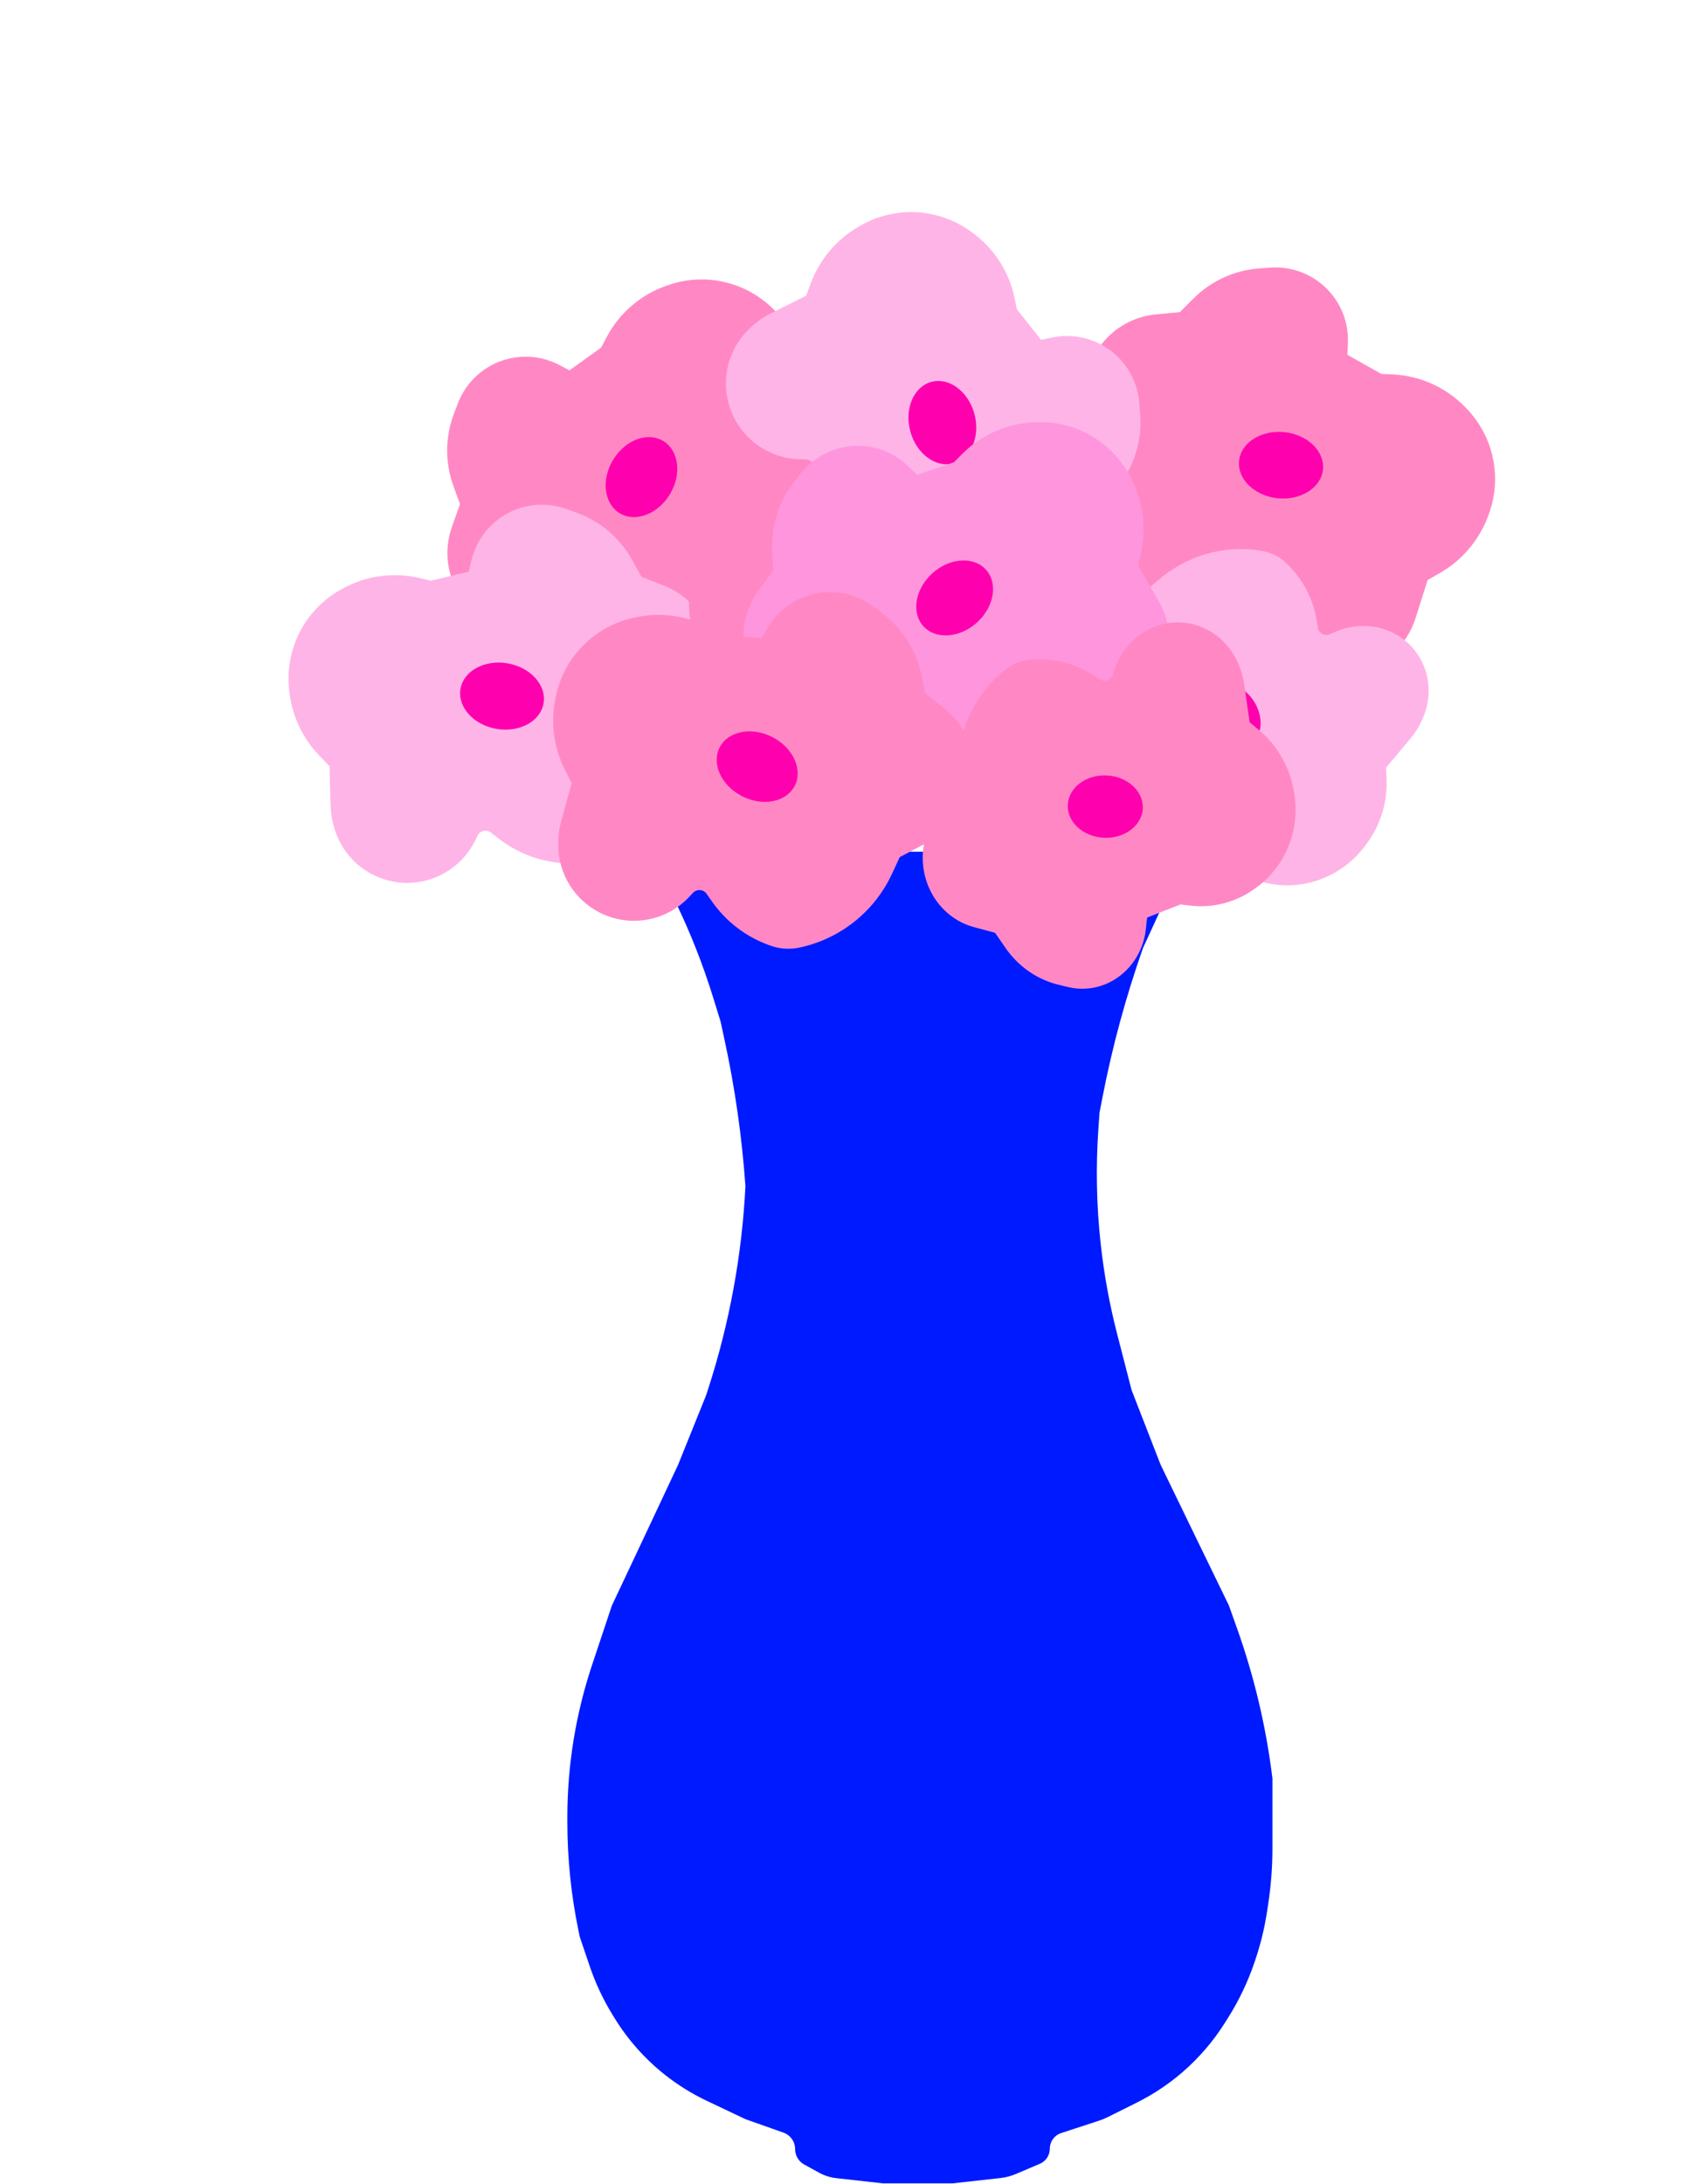 <svg width="200" height="259" viewBox="0 0 200 259" fill="none" xmlns="http://www.w3.org/2000/svg">
<path fill-rule="evenodd" clip-rule="evenodd" d="M85.435 74.695C84.796 75.566 83.912 76.228 82.897 76.597C79.614 77.792 76.014 77.785 72.735 76.576C71.695 76.192 70.7 75.693 69.772 75.087L67.688 73.727L63.382 74.032C62.238 74.113 61.088 73.972 59.997 73.616L59.743 73.533C57.302 72.738 55.364 70.864 54.486 68.452C53.822 66.629 53.814 64.632 54.464 62.804L55.535 59.788L54.641 57.332C53.705 54.758 53.727 51.934 54.705 49.375L55.169 48.161C55.794 46.525 56.959 45.151 58.472 44.267C60.763 42.928 63.582 42.865 65.931 44.099L67.626 44.99L72.012 41.845L72.758 40.426C74.128 37.819 76.421 35.816 79.189 34.809L79.42 34.725C81.797 33.859 84.397 33.829 86.794 34.638C88.504 35.216 90.048 36.2 91.293 37.506L91.452 37.673C93.364 39.679 94.528 42.28 94.749 45.042L94.906 47.007L98.676 50.472C99.263 51.012 99.771 51.632 100.186 52.313L100.32 52.534C101.885 55.106 101.889 58.335 100.331 60.911C98.476 63.976 94.825 65.453 91.361 64.54L90.724 64.371C89.522 64.055 88.332 64.922 88.268 66.164L88.209 67.28C88.076 69.836 87.197 72.298 85.681 74.36L85.435 74.695Z" fill="#FF88C4"/>
<path d="M94.906 47.007L94.171 50.916C93.86 52.57 93.248 54.154 92.365 55.587V55.587C91.055 57.713 89.191 59.443 86.974 60.59L84.592 61.822M94.906 47.007L94.749 45.042M94.906 47.007L98.676 50.472M84.592 61.822L82.975 61.956C79.428 62.251 75.883 61.368 72.887 59.446V59.446M84.592 61.822L80.615 65.482M72.887 59.446L71.667 58.192C70.471 56.963 70.097 55.143 70.7 53.538V53.538C71.321 51.884 72.879 50.753 74.644 50.686L74.854 50.678C76.633 50.61 78.253 51.698 78.862 53.371V53.371C79.032 53.84 79.116 54.336 79.108 54.834L79.05 58.751M72.887 59.446L79.05 58.751M79.05 58.751L81.66 56.446C83.018 55.247 84.01 53.691 84.523 51.954L84.829 50.918C85.215 49.614 85.172 48.22 84.707 46.942V46.942C84.161 45.444 83.073 44.205 81.657 43.472L80.261 42.749C78.515 41.844 76.548 41.454 74.59 41.623L72.012 41.845M72.012 41.845L67.626 44.99M72.012 41.845L72.758 40.426M67.626 44.99L65.444 46.941C63.132 49.009 61.888 52.018 62.067 55.115V55.115C62.207 57.544 63.213 59.843 64.902 61.595L66.548 63.301M67.626 44.99L65.931 44.099M66.548 63.301V63.301C69.475 65.498 73.145 66.461 76.773 65.986L80.615 65.482M66.548 63.301V63.301C62.901 64.629 58.813 63.569 56.271 60.636L55.535 59.788M80.615 65.482L74.542 69.462L67.688 73.727M55.535 59.788L54.464 62.804M55.535 59.788L54.641 57.332M67.688 73.727L69.772 75.087M67.688 73.727L63.382 74.032M82.897 76.597V76.597C83.912 76.228 84.796 75.566 85.435 74.695L85.681 74.36M82.897 76.597C79.614 77.792 76.014 77.785 72.735 76.576M82.897 76.597V76.597C79.614 77.792 76.014 77.785 72.735 76.576V76.576M72.735 76.576C71.695 76.192 70.7 75.693 69.772 75.087M72.735 76.576V76.576C71.695 76.192 70.7 75.693 69.772 75.087V75.087M63.382 74.032C62.238 74.113 61.088 73.972 59.997 73.616M63.382 74.032V74.032C62.238 74.113 61.088 73.972 59.997 73.616V73.616M59.997 73.616L59.743 73.533M59.743 73.533C57.302 72.738 55.364 70.864 54.486 68.452M59.743 73.533V73.533C57.302 72.738 55.364 70.864 54.486 68.452V68.452M54.486 68.452C53.822 66.629 53.814 64.632 54.464 62.804M54.486 68.452V68.452C53.822 66.629 53.814 64.632 54.464 62.804V62.804M54.641 57.332C53.705 54.758 53.727 51.934 54.705 49.375M54.641 57.332V57.332C53.705 54.758 53.727 51.934 54.705 49.375V49.375M54.705 49.375L55.169 48.161M55.169 48.161C55.794 46.525 56.959 45.151 58.472 44.267M55.169 48.161V48.161C55.794 46.525 56.959 45.151 58.472 44.267V44.267M58.472 44.267C60.763 42.928 63.582 42.865 65.931 44.099M58.472 44.267V44.267C60.763 42.928 63.582 42.865 65.931 44.099V44.099M72.758 40.426C74.128 37.819 76.421 35.816 79.189 34.809M72.758 40.426V40.426C74.128 37.819 76.421 35.816 79.189 34.809V34.809M79.189 34.809L79.42 34.725M79.42 34.725C81.797 33.859 84.397 33.829 86.794 34.638M79.42 34.725V34.725C81.797 33.859 84.397 33.829 86.794 34.638V34.638M86.794 34.638C88.504 35.216 90.048 36.2 91.293 37.506M86.794 34.638V34.638C88.504 35.216 90.048 36.2 91.293 37.506V37.506M91.293 37.506L91.452 37.673M91.452 37.673C93.364 39.679 94.528 42.28 94.749 45.042M91.452 37.673V37.673C93.364 39.679 94.528 42.28 94.749 45.042V45.042M98.676 50.472C99.263 51.012 99.771 51.632 100.186 52.313M98.676 50.472V50.472C99.263 51.012 99.771 51.632 100.186 52.313V52.313M100.186 52.313L100.32 52.534M100.32 52.534C101.885 55.106 101.889 58.335 100.331 60.911M100.32 52.534V52.534C101.885 55.106 101.889 58.335 100.331 60.911V60.911M100.331 60.911C98.476 63.976 94.825 65.453 91.361 64.54M100.331 60.911V60.911C98.476 63.976 94.825 65.453 91.361 64.54V64.54M91.361 64.54L90.724 64.371M90.724 64.371C89.522 64.055 88.332 64.922 88.268 66.164M90.724 64.371V64.371C89.522 64.055 88.332 64.922 88.268 66.164V66.164M88.268 66.164L88.209 67.28M88.209 67.28C88.076 69.836 87.197 72.298 85.681 74.36M88.209 67.28V67.28C88.076 69.836 87.197 72.298 85.681 74.36V74.36" stroke="#FF88C4" stroke-width="1.819" stroke-linecap="round"/>
<ellipse cx="76.094" cy="56.588" rx="5.001" ry="3.94" transform="rotate(-59 76.094 56.588)" fill="#FF00AE"/>
<path fill-rule="evenodd" clip-rule="evenodd" d="M67.095 101.492C68.172 101.581 69.25 101.348 70.195 100.824C73.251 99.131 75.608 96.409 76.846 93.142C77.24 92.104 77.515 91.026 77.666 89.927L78.007 87.462L81.062 84.413C81.874 83.603 82.522 82.643 82.969 81.586L83.074 81.34C84.075 78.976 83.932 76.284 82.688 74.039C81.748 72.342 80.245 71.026 78.439 70.316L75.46 69.147L74.193 66.861C72.865 64.465 70.719 62.629 68.147 61.688L66.926 61.242C65.281 60.641 63.479 60.619 61.82 61.18C59.306 62.031 57.409 64.117 56.8 66.699L56.36 68.563L51.109 69.81L49.549 69.442C46.682 68.766 43.666 69.182 41.09 70.61L40.875 70.729C38.663 71.956 36.934 73.898 35.972 76.238C35.286 77.907 35.016 79.718 35.185 81.515L35.206 81.745C35.466 84.503 36.666 87.088 38.605 89.067L39.984 90.475L40.127 95.593C40.149 96.39 40.283 97.181 40.526 97.941L40.604 98.187C41.519 101.055 43.953 103.177 46.919 103.69C50.449 104.302 53.96 102.515 55.543 99.302L55.834 98.71C56.383 97.596 57.819 97.267 58.798 98.033L59.679 98.721C61.695 100.297 64.129 101.249 66.681 101.458L67.095 101.492Z" fill="#FFB4E7"/>
<path d="M39.984 90.475L43.417 92.485C44.87 93.335 46.467 93.912 48.128 94.186V94.186C50.591 94.593 53.119 94.321 55.44 93.399L57.932 92.41M39.984 90.475L38.605 89.067M39.984 90.475L40.127 95.593M57.932 92.41L59.095 91.278C61.644 88.794 63.304 85.54 63.818 82.017V82.017M57.932 92.41L63.304 91.81M63.818 82.017L63.672 80.274C63.53 78.565 62.401 77.088 60.794 76.491V76.491C59.139 75.875 57.263 76.308 56.054 77.596L55.91 77.75C54.692 79.048 54.451 80.984 55.314 82.541V82.541C55.556 82.977 55.875 83.366 56.257 83.687L59.251 86.213M63.818 82.017L59.251 86.213M59.251 86.213L55.798 86.671C54.003 86.909 52.178 86.636 50.531 85.884L49.548 85.436C48.31 84.871 47.287 83.924 46.627 82.735V82.735C45.854 81.34 45.634 79.706 46.009 78.157L46.379 76.628C46.842 74.717 47.837 72.977 49.25 71.609L51.109 69.81M51.109 69.81L56.36 68.563M51.109 69.81L49.549 69.442M56.36 68.563L59.264 68.196C62.341 67.808 65.428 68.844 67.648 71.01V71.01C69.39 72.71 70.465 74.977 70.679 77.401L70.887 79.763M56.36 68.563L56.8 66.699M70.887 79.763V79.763C70.625 83.413 68.944 86.815 66.205 89.241L63.304 91.81M70.887 79.763V79.763C74.281 77.881 76.163 74.101 75.618 70.258L75.46 69.147M63.304 91.81L70.292 89.838L78.007 87.462M75.46 69.147L78.439 70.316M75.46 69.147L74.193 66.861M78.007 87.462L77.666 89.927M78.007 87.462L81.062 84.413M70.195 100.824V100.824C69.25 101.348 68.172 101.581 67.095 101.492L66.681 101.458M70.195 100.824C73.251 99.131 75.608 96.409 76.846 93.142M70.195 100.824V100.824C73.251 99.131 75.608 96.409 76.846 93.142V93.142M76.846 93.142C77.24 92.104 77.515 91.026 77.666 89.927M76.846 93.142V93.142C77.24 92.104 77.515 91.026 77.666 89.927V89.927M81.062 84.413C81.874 83.603 82.522 82.643 82.969 81.586M81.062 84.413V84.413C81.874 83.603 82.522 82.643 82.969 81.586V81.586M82.969 81.586L83.074 81.34M83.074 81.34C84.075 78.976 83.932 76.284 82.688 74.039M83.074 81.34V81.34C84.075 78.976 83.932 76.284 82.688 74.039V74.039M82.688 74.039C81.748 72.342 80.245 71.026 78.439 70.316M82.688 74.039V74.039C81.748 72.342 80.245 71.026 78.439 70.316V70.316M74.193 66.861C72.865 64.465 70.719 62.629 68.147 61.688M74.193 66.861V66.861C72.865 64.465 70.719 62.629 68.147 61.688V61.688M68.147 61.688L66.926 61.242M66.926 61.242C65.281 60.641 63.479 60.619 61.82 61.18M66.926 61.242V61.242C65.281 60.641 63.479 60.619 61.82 61.18V61.18M61.82 61.18C59.306 62.031 57.409 64.117 56.8 66.699M61.82 61.18V61.18C59.306 62.031 57.409 64.117 56.8 66.699V66.699M49.549 69.442C46.682 68.766 43.666 69.182 41.09 70.61M49.549 69.442V69.442C46.682 68.766 43.666 69.182 41.09 70.61V70.61M41.09 70.61L40.875 70.729M40.875 70.729C38.663 71.956 36.934 73.898 35.972 76.238M40.875 70.729V70.729C38.663 71.956 36.934 73.898 35.972 76.238V76.238M35.972 76.238C35.286 77.907 35.016 79.718 35.185 81.515M35.972 76.238V76.238C35.286 77.907 35.016 79.718 35.185 81.515V81.515M35.185 81.515L35.206 81.745M35.206 81.745C35.466 84.503 36.666 87.088 38.605 89.067M35.206 81.745V81.745C35.466 84.503 36.666 87.088 38.605 89.067V89.067M40.127 95.593C40.149 96.39 40.283 97.181 40.526 97.941M40.127 95.593V95.593C40.149 96.39 40.283 97.181 40.526 97.941V97.941M40.526 97.941L40.604 98.187M40.604 98.187C41.519 101.055 43.953 103.177 46.919 103.69M40.604 98.187V98.187C41.519 101.055 43.953 103.177 46.919 103.69V103.69M46.919 103.69C50.449 104.302 53.96 102.515 55.543 99.302M46.919 103.69V103.69C50.449 104.302 53.96 102.515 55.543 99.302V99.302M55.543 99.302L55.834 98.71M55.834 98.71C56.383 97.596 57.819 97.267 58.798 98.033M55.834 98.71V98.71C56.383 97.596 57.819 97.267 58.798 98.033V98.033M58.798 98.033L59.679 98.721M59.679 98.721C61.695 100.297 64.129 101.249 66.681 101.458M59.679 98.721V98.721C61.695 100.297 64.129 101.249 66.681 101.458V101.458" stroke="#FFB4E7" stroke-width="1.819" stroke-linecap="round"/>
<ellipse cx="5.001" cy="3.94" rx="5.001" ry="3.94" transform="matrix(-0.985 -0.174 -0.174 0.985 65.164 79.553)" fill="#FF00AE"/>
<path fill-rule="evenodd" clip-rule="evenodd" d="M87.243 61.557C86.341 61.879 85.553 62.478 84.983 63.278C83.137 65.865 82.242 69.076 82.458 72.343C82.527 73.379 82.706 74.408 82.993 75.408L83.638 77.653L82.299 81.404C81.943 82.402 81.776 83.466 81.808 84.54L81.816 84.791C81.887 87.192 83.008 89.454 84.856 90.922C86.253 92.033 87.963 92.608 89.693 92.549L92.546 92.451L94.428 93.947C96.4 95.514 98.827 96.297 101.265 96.153L102.422 96.085C103.981 95.993 105.45 95.345 106.587 94.248C108.308 92.587 109.067 90.091 108.597 87.646L108.257 85.882L112.051 82.866L113.454 82.605C116.032 82.125 118.323 80.65 119.879 78.469L120.009 78.287C121.345 76.415 122.022 74.105 121.928 71.738C121.861 70.049 121.403 68.393 120.595 66.911L120.491 66.722C119.251 64.447 117.312 62.67 115 61.687L113.354 60.988L111.327 56.642C111.011 55.965 110.607 55.336 110.127 54.772L109.971 54.589C108.157 52.463 105.39 51.541 102.792 52.197C99.701 52.979 97.52 55.814 97.437 59.162L97.422 59.778C97.393 60.939 96.351 61.753 95.271 61.457L94.299 61.192C92.074 60.584 89.744 60.667 87.597 61.432L87.243 61.557Z" fill="#FF88C4"/>
<path d="M113.354 60.988L109.798 60.529C108.316 60.337 106.817 60.432 105.375 60.81V60.81C103.217 61.375 101.257 62.553 99.707 64.216L98.073 65.969M113.354 60.988L115 61.687M113.354 60.988L111.327 56.642M98.073 65.969L97.564 67.343C96.418 70.44 96.283 73.863 97.181 77.08V77.08M98.073 65.969L93.94 68.474M97.181 77.08L97.967 78.555C98.713 79.954 100.17 80.791 101.684 80.711V80.711C103.257 80.627 104.634 79.551 105.136 77.988L105.181 77.85C105.69 76.264 105.165 74.5 103.881 73.479V73.479C103.524 73.195 103.122 72.981 102.694 72.846L99.319 71.783M97.181 77.08L99.319 71.783M99.319 71.783L101.924 70.127C103.307 69.248 104.904 68.801 106.53 68.838L107.473 68.859C108.693 68.886 109.878 69.32 110.857 70.099V70.099C112.006 71.012 112.796 72.338 113.072 73.817L113.336 75.234C113.677 77.061 113.517 78.945 112.874 80.665L112.051 82.866M112.051 82.866L108.257 85.882M112.051 82.866L113.454 82.605M108.257 85.882L106.087 87.242C103.705 88.734 100.791 88.995 98.169 87.951V87.951C96.131 87.139 94.423 85.597 93.349 83.601L92.29 81.634M108.257 85.882L108.597 87.646M92.29 81.634V81.634C91.139 78.401 91.237 74.841 92.562 71.72L93.94 68.474M92.29 81.634V81.634C90.241 84.506 90.115 88.436 91.973 91.505L92.546 92.451M93.94 68.474L89.009 72.756L83.638 77.653M92.546 92.451L89.693 92.549M92.546 92.451L94.428 93.947M83.638 77.653L82.993 75.408M83.638 77.653L82.299 81.404M84.983 63.278V63.278C85.553 62.478 86.341 61.879 87.243 61.557L87.597 61.432M84.983 63.278C83.137 65.865 82.242 69.076 82.458 72.343M84.983 63.278V63.278C83.138 65.863 82.243 69.093 82.458 72.343V72.343M82.458 72.343C82.527 73.379 82.706 74.408 82.993 75.408M82.458 72.343V72.343C82.527 73.379 82.707 74.41 82.993 75.408V75.408M82.299 81.404C81.943 82.402 81.776 83.466 81.808 84.54M82.299 81.404V81.404C81.943 82.402 81.777 83.47 81.808 84.54V84.54M81.808 84.54L81.816 84.791M81.816 84.791C81.887 87.192 83.008 89.454 84.856 90.922M81.816 84.791V84.791C81.887 87.194 83.019 89.463 84.856 90.922V90.922M84.856 90.922C86.253 92.033 87.963 92.608 89.693 92.549M84.856 90.922V90.922C86.247 92.028 87.962 92.608 89.693 92.549V92.549M94.428 93.947C96.4 95.514 98.827 96.297 101.265 96.153M94.428 93.947V93.947C96.392 95.507 98.826 96.297 101.265 96.153V96.153M101.265 96.153L102.422 96.085M102.422 96.085C103.981 95.993 105.45 95.345 106.587 94.248M102.422 96.085V96.085C103.971 95.993 105.451 95.344 106.587 94.248V94.248M106.587 94.248C108.308 92.587 109.067 90.091 108.597 87.646M106.587 94.248V94.248C108.306 92.588 109.064 90.075 108.597 87.646V87.646M113.454 82.605C116.032 82.125 118.323 80.65 119.879 78.469M113.454 82.605V82.605C116.018 82.127 118.323 80.649 119.879 78.469V78.469M119.879 78.469L120.009 78.287M120.009 78.287C121.345 76.415 122.022 74.105 121.928 71.738M120.009 78.287V78.287C121.344 76.415 122.021 74.093 121.928 71.738V71.738M121.928 71.738C121.861 70.049 121.403 68.393 120.595 66.911M121.928 71.738V71.738C121.861 70.049 121.399 68.386 120.595 66.911V66.911M120.595 66.911L120.491 66.722M120.491 66.722C119.251 64.447 117.312 62.67 115 61.687M120.491 66.722V66.722C119.25 64.446 117.311 62.669 115 61.687V61.687M111.327 56.642C111.011 55.965 110.607 55.336 110.127 54.772M111.327 56.642V56.642C111.011 55.965 110.606 55.334 110.127 54.772V54.772M110.127 54.772L109.971 54.589M109.971 54.589C108.157 52.463 105.39 51.541 102.792 52.197M109.971 54.589V54.589C108.166 52.474 105.393 51.54 102.792 52.197V52.197M102.792 52.197C99.701 52.979 97.52 55.814 97.437 59.162M102.792 52.197V52.197C99.71 52.976 97.52 55.821 97.437 59.162V59.162M97.437 59.162L97.422 59.778M97.422 59.778C97.393 60.939 96.351 61.753 95.271 61.457M97.422 59.778V59.778C97.393 60.935 96.341 61.75 95.271 61.457V61.457M95.271 61.457L94.299 61.192M94.299 61.192C92.074 60.584 89.744 60.667 87.597 61.432M94.299 61.192V61.192C92.087 60.587 89.745 60.667 87.597 61.432V61.432" stroke="#FF88C4" stroke-width="1.405" stroke-linecap="round"/>
<ellipse cx="4.452" cy="3.698" rx="4.452" ry="3.698" transform="matrix(0.97 -0.242 -0.242 -0.97 97.008 79.695)" fill="#FF00AE"/>
<path fill-rule="evenodd" clip-rule="evenodd" d="M139.498 71.293C138.439 71.082 137.466 70.561 136.702 69.797C134.231 67.326 132.717 64.06 132.426 60.578C132.334 59.473 132.367 58.361 132.524 57.263L132.876 54.799L130.78 51.026C130.222 50.023 129.864 48.922 129.726 47.783L129.693 47.517C129.382 44.969 130.261 42.42 132.076 40.605C133.448 39.233 135.255 38.382 137.187 38.198L140.372 37.895L142.221 36.047C144.157 34.11 146.727 32.937 149.459 32.742L150.755 32.649C152.502 32.524 154.24 33 155.68 33.997C157.862 35.507 159.111 38.036 158.985 40.686L158.894 42.599L163.597 45.245L165.199 45.321C168.141 45.461 170.925 46.693 173.008 48.776L173.182 48.949C174.97 50.738 176.097 53.082 176.376 55.596C176.576 57.39 176.336 59.205 175.679 60.886L175.594 61.101C174.585 63.681 172.719 65.835 170.31 67.203L168.595 68.176L167.048 73.056C166.807 73.817 166.46 74.539 166.017 75.203L165.874 75.418C164.204 77.923 161.279 79.291 158.286 78.968C154.725 78.583 151.842 75.897 151.207 72.372L151.09 71.724C150.869 70.5 149.58 69.789 148.427 70.255L147.391 70.674C145.018 71.633 142.416 71.877 139.906 71.375L139.498 71.293Z" fill="#FF88C4"/>
<path d="M168.595 68.176L164.742 69.161C163.111 69.579 161.417 69.693 159.745 69.498V69.498C157.264 69.21 154.909 68.252 152.932 66.727L150.809 65.089M168.595 68.176L170.31 67.203M168.595 68.176L167.048 73.056M150.809 65.089L150.004 63.68C148.238 60.59 147.539 57.004 148.016 53.476V53.476M150.809 65.089L145.811 63.031M148.016 53.476L148.637 51.84C149.245 50.237 150.736 49.129 152.446 48.997V48.997C154.207 48.862 155.891 49.795 156.698 51.366L156.794 51.554C157.607 53.137 157.305 55.065 156.046 56.324V56.324C155.693 56.676 155.279 56.962 154.824 57.166L151.25 58.768M148.016 53.476L151.25 58.768M151.25 58.768L154.443 60.16C156.102 60.883 157.932 61.124 159.723 60.856L160.791 60.696C162.136 60.494 163.381 59.866 164.343 58.904V58.904C165.471 57.777 166.133 56.267 166.199 54.674L166.265 53.103C166.347 51.138 165.869 49.191 164.888 47.487L163.597 45.245M163.597 45.245L158.894 42.599M163.597 45.245L165.199 45.321M158.894 42.599L156.204 41.446C153.352 40.224 150.099 40.369 147.368 41.84V41.84C145.225 42.993 143.567 44.877 142.693 47.148L141.842 49.361M158.894 42.599L158.985 40.686M141.842 49.361V49.361C141.088 52.941 141.766 56.675 143.731 59.762L145.811 63.031M141.842 49.361V49.361C139.098 46.616 138.331 42.463 139.914 38.92L140.372 37.895M145.811 63.031L139.637 59.209L132.876 54.799M140.372 37.895L137.187 38.198M140.372 37.895L142.221 36.047M132.876 54.799L132.524 57.263M132.876 54.799L130.78 51.026M136.702 69.797V69.797C137.466 70.561 138.439 71.082 139.498 71.293L139.906 71.375M136.702 69.797C134.231 67.326 132.717 64.06 132.426 60.578M136.702 69.797V69.797C134.231 67.326 132.717 64.06 132.426 60.578V60.578M132.426 60.578C132.334 59.473 132.367 58.361 132.524 57.263M132.426 60.578V60.578C132.334 59.473 132.367 58.361 132.524 57.263V57.263M130.78 51.026C130.222 50.023 129.864 48.922 129.726 47.783M130.78 51.026V51.026C130.222 50.023 129.864 48.922 129.726 47.783V47.783M129.726 47.783L129.693 47.517M129.693 47.517C129.382 44.969 130.261 42.42 132.076 40.605M129.693 47.517V47.517C129.382 44.969 130.261 42.42 132.076 40.605V40.605M132.076 40.605C133.448 39.233 135.255 38.382 137.187 38.198M132.076 40.605V40.605C133.448 39.233 135.255 38.382 137.187 38.198V38.198M142.221 36.047C144.157 34.11 146.727 32.937 149.459 32.742M142.221 36.047V36.047C144.157 34.11 146.727 32.937 149.459 32.742V32.742M149.459 32.742L150.755 32.649M150.755 32.649C152.502 32.524 154.24 33 155.68 33.997M150.755 32.649V32.649C152.502 32.524 154.24 33 155.68 33.997V33.997M155.68 33.997C157.862 35.507 159.111 38.036 158.985 40.686M155.68 33.997V33.997C157.862 35.507 159.111 38.036 158.985 40.686V40.686M165.199 45.321C168.141 45.461 170.925 46.693 173.008 48.776M165.199 45.321V45.321C168.141 45.461 170.925 46.693 173.008 48.776V48.776M173.008 48.776L173.182 48.949M173.182 48.949C174.97 50.738 176.097 53.082 176.376 55.596M173.182 48.949V48.949C174.97 50.738 176.097 53.082 176.376 55.596V55.596M176.376 55.596C176.576 57.39 176.336 59.205 175.679 60.886M176.376 55.596V55.596C176.576 57.39 176.336 59.205 175.679 60.886V60.886M175.679 60.886L175.594 61.101M175.594 61.101C174.585 63.681 172.719 65.835 170.31 67.203M175.594 61.101V61.101C174.585 63.681 172.719 65.835 170.31 67.203V67.203M167.048 73.056C166.807 73.817 166.46 74.539 166.017 75.203M167.048 73.056V73.056C166.807 73.817 166.46 74.539 166.017 75.203V75.203M166.017 75.203L165.874 75.418M165.874 75.418C164.204 77.923 161.279 79.291 158.286 78.968M165.874 75.418V75.418C164.204 77.923 161.279 79.291 158.286 78.968V78.968M158.286 78.968C154.725 78.583 151.842 75.897 151.207 72.372M158.286 78.968V78.968C154.725 78.583 151.842 75.897 151.207 72.372V72.372M151.207 72.372L151.09 71.724M151.09 71.724C150.869 70.5 149.58 69.789 148.427 70.255M151.09 71.724V71.724C150.869 70.5 149.58 69.789 148.427 70.255V70.255M148.427 70.255L147.391 70.674M147.391 70.674C145.018 71.633 142.416 71.877 139.906 71.375M147.391 70.674V70.674C145.018 71.633 142.416 71.877 139.906 71.375V71.375" stroke="#FF88C4" stroke-width="1.819" stroke-linecap="round"/>
<ellipse cx="151.96" cy="55.176" rx="5.001" ry="3.94" transform="rotate(6 151.96 55.176)" fill="#FF00AE"/>
<path fill-rule="evenodd" clip-rule="evenodd" d="M97.822 64.956C98.197 65.969 98.864 66.849 99.738 67.484C102.564 69.537 106.027 70.522 109.512 70.264C110.618 70.183 111.711 69.976 112.771 69.65L115.149 68.916L119.204 70.397C120.282 70.79 121.425 70.971 122.572 70.93L122.84 70.921C125.405 70.829 127.785 69.562 129.294 67.486C130.434 65.916 130.992 63.998 130.871 62.062L130.673 58.868L132.209 56.753C133.819 54.538 134.576 51.816 134.341 49.087L134.23 47.792C134.08 46.047 133.338 44.405 132.128 43.139C130.295 41.22 127.603 40.382 125.005 40.921L123.13 41.31L119.78 37.078L119.455 35.509C118.856 32.625 117.204 30.067 114.821 28.336L114.622 28.192C112.576 26.705 110.084 25.959 107.557 26.076C105.754 26.16 103.999 26.68 102.442 27.593L102.243 27.71C99.853 29.11 98.016 31.29 97.043 33.884L96.35 35.729L91.772 38.021C91.058 38.378 90.399 38.834 89.812 39.375L89.622 39.55C87.409 41.592 86.516 44.694 87.303 47.6C88.241 51.057 91.344 53.484 94.926 53.56L95.584 53.574C96.827 53.601 97.731 54.763 97.451 55.974L97.2 57.063C96.623 59.557 96.79 62.166 97.678 64.566L97.822 64.956Z" fill="#FFB4E7"/>
<path d="M96.35 35.729L95.979 39.689C95.822 41.366 95.974 43.057 96.428 44.678V44.678C97.101 47.083 98.416 49.259 100.231 50.973L102.181 52.814M96.35 35.729L97.043 33.884M96.35 35.729L91.772 38.021M102.181 52.814L103.698 53.388C107.027 54.649 110.678 54.778 114.088 53.756V53.756M102.181 52.814L104.996 57.428M114.088 53.756L115.606 52.887C117.095 52.035 117.956 50.389 117.819 48.68V48.68C117.677 46.919 116.492 45.402 114.813 44.851L114.613 44.785C112.922 44.23 111.065 44.83 110.019 46.27V46.27C109.726 46.673 109.509 47.127 109.379 47.608L108.355 51.389M114.088 53.756L108.355 51.389M108.355 51.389L106.481 48.454C105.507 46.928 104.982 45.158 104.967 43.347L104.959 42.267C104.947 40.907 105.373 39.579 106.172 38.479V38.479C107.109 37.189 108.497 36.298 110.06 35.983L111.602 35.673C113.529 35.285 115.527 35.452 117.364 36.154L119.78 37.078M119.78 37.078L123.13 41.31M119.78 37.078L119.455 35.509M123.13 41.31L124.689 43.787C126.342 46.412 126.708 49.648 125.682 52.575V52.575C124.878 54.872 123.277 56.805 121.171 58.023L119.118 59.209M123.13 41.31L125.005 40.921M119.118 59.209V59.209C115.7 60.514 111.906 60.429 108.55 58.971L104.996 57.428M119.118 59.209V59.209C122.258 61.491 126.48 61.599 129.732 59.48L130.673 58.868M104.996 57.428L109.736 62.928L115.149 68.916M130.673 58.868L130.871 62.062M130.673 58.868L132.209 56.753M115.149 68.916L112.771 69.65M115.149 68.916L119.204 70.397M99.738 67.484V67.484C98.864 66.849 98.197 65.969 97.822 64.956L97.678 64.566M99.738 67.484C102.564 69.537 106.027 70.522 109.512 70.264M99.738 67.484V67.484C102.564 69.537 106.027 70.522 109.512 70.264V70.264M109.512 70.264C110.618 70.183 111.711 69.976 112.771 69.65M109.512 70.264V70.264C110.618 70.183 111.711 69.976 112.771 69.65V69.65M119.204 70.397C120.282 70.79 121.425 70.971 122.572 70.93M119.204 70.397V70.397C120.282 70.79 121.425 70.971 122.572 70.93V70.93M122.572 70.93L122.84 70.921M122.84 70.921C125.405 70.829 127.785 69.562 129.294 67.486M122.84 70.921V70.921C125.405 70.829 127.785 69.562 129.294 67.486V67.486M129.294 67.486C130.434 65.916 130.992 63.998 130.871 62.062M129.294 67.486V67.486C130.434 65.916 130.992 63.998 130.871 62.062V62.062M132.209 56.753C133.819 54.538 134.576 51.816 134.341 49.087M132.209 56.753V56.753C133.819 54.538 134.576 51.816 134.341 49.087V49.087M134.341 49.087L134.23 47.792M134.23 47.792C134.08 46.047 133.338 44.405 132.128 43.139M134.23 47.792V47.792C134.08 46.047 133.338 44.405 132.128 43.139V43.139M132.128 43.139C130.295 41.22 127.603 40.382 125.005 40.921M132.128 43.139V43.139C130.295 41.22 127.603 40.382 125.005 40.921V40.921M119.455 35.509C118.856 32.625 117.204 30.067 114.821 28.336M119.455 35.509V35.509C118.856 32.625 117.204 30.067 114.821 28.336V28.336M114.821 28.336L114.622 28.192M114.622 28.192C112.576 26.705 110.084 25.959 107.557 26.076M114.622 28.192V28.192C112.576 26.705 110.084 25.959 107.557 26.076V26.076M107.557 26.076C105.754 26.16 103.999 26.68 102.442 27.593M107.557 26.076V26.076C105.754 26.16 103.999 26.68 102.442 27.593V27.593M102.442 27.593L102.243 27.71M102.243 27.71C99.853 29.11 98.016 31.29 97.043 33.884M102.243 27.71V27.71C99.853 29.11 98.016 31.29 97.043 33.884V33.884M91.772 38.021C91.058 38.378 90.399 38.834 89.812 39.375M91.772 38.021V38.021C91.058 38.378 90.399 38.834 89.812 39.375V39.375M89.812 39.375L89.622 39.55M89.622 39.55C87.409 41.592 86.516 44.694 87.303 47.6M89.622 39.55V39.55C87.409 41.592 86.516 44.694 87.303 47.6V47.6M87.303 47.6C88.241 51.057 91.344 53.484 94.926 53.56M87.303 47.6V47.6C88.241 51.057 91.344 53.484 94.926 53.56V53.56M94.926 53.56L95.584 53.574M95.584 53.574C96.827 53.601 97.731 54.763 97.451 55.974M95.584 53.574V53.574C96.827 53.601 97.731 54.763 97.451 55.974V55.974M97.451 55.974L97.2 57.063M97.2 57.063C96.623 59.557 96.79 62.166 97.678 64.566M97.2 57.063V57.063C96.623 59.557 96.79 62.166 97.678 64.566V64.566" stroke="#FFB4E7" stroke-width="1.819" stroke-linecap="round"/>
<ellipse cx="5.001" cy="3.94" rx="5.001" ry="3.94" transform="matrix(-0.259 -0.966 -0.966 0.259 116.887 53.935)" fill="#FF00AE"/>
<path fill-rule="evenodd" clip-rule="evenodd" d="M152.165 67.371C151.492 66.689 150.617 66.228 149.651 66.049C146.526 65.469 143.237 66.016 140.368 67.592C139.458 68.092 138.601 68.69 137.816 69.373L136.054 70.906L132.088 71.278C131.034 71.377 129.998 71.675 129.039 72.158L128.815 72.271C126.668 73.35 125.093 75.322 124.542 77.618C124.127 79.353 124.328 81.146 125.113 82.689L126.407 85.233L125.847 87.571C125.26 90.02 125.576 92.551 126.737 94.7L127.287 95.719C128.03 97.094 129.238 98.151 130.712 98.718C132.946 99.575 135.528 99.209 137.545 97.75L139.001 96.696L143.337 98.86L144.167 100.021C145.691 102.154 147.996 103.607 150.63 104.096L150.85 104.137C153.112 104.557 155.492 104.194 157.597 103.108C159.099 102.334 160.407 101.219 161.408 99.86L161.536 99.687C163.073 97.601 163.865 95.092 163.778 92.582L163.717 90.795L166.798 87.121C167.279 86.549 167.678 85.916 167.986 85.243L168.086 85.024C169.246 82.482 168.912 79.585 167.219 77.507C165.205 75.036 161.714 74.258 158.644 75.597L158.08 75.844C157.015 76.308 155.837 75.708 155.648 74.604L155.479 73.611C155.089 71.338 154.029 69.261 152.429 67.638L152.165 67.371Z" fill="#FFB4E7"/>
<path d="M163.717 90.795L162.63 87.378C162.177 85.954 161.457 84.635 160.505 83.488V83.488C159.082 81.771 157.186 80.492 155.023 79.79L152.744 79.05M163.717 90.795L163.778 92.582M163.717 90.795L166.798 87.121M152.744 79.05L151.284 79.17C147.992 79.439 144.833 80.764 142.297 82.938V82.938M152.744 79.05L148.727 76.364M142.297 82.938L141.293 84.273C140.339 85.54 140.196 87.216 140.909 88.553V88.553C141.65 89.943 143.208 90.737 144.836 90.531L144.98 90.513C146.632 90.305 148.01 89.083 148.392 87.488V87.488C148.498 87.044 148.523 86.589 148.464 86.145L148.001 82.637M142.297 82.938L148.001 82.637M148.001 82.637L150.602 84.298C151.984 85.18 153.064 86.438 153.718 87.928L154.098 88.791C154.588 89.908 154.695 91.166 154.404 92.382V92.382C154.062 93.809 153.194 95.085 151.97 95.961L150.797 96.799C149.286 97.881 147.51 98.531 145.68 98.675L143.337 98.86M143.337 98.86L139.001 96.696M143.337 98.86L144.167 100.021M139.001 96.696L136.851 95.304C134.492 93.776 133.024 91.245 132.862 88.427V88.427C132.737 86.237 133.412 84.038 134.767 82.221L136.102 80.43M139.001 96.696L137.545 97.75M136.102 80.43V80.43C138.546 78.021 141.814 76.605 145.202 76.487L148.727 76.364M136.102 80.43V80.43C132.634 79.786 129.018 81.333 127.022 84.314L126.407 85.233M148.727 76.364L142.762 73.704L136.054 70.906M126.407 85.233L125.113 82.689M126.407 85.233L125.847 87.571M136.054 70.906L137.816 69.373M136.054 70.906L132.088 71.278M149.651 66.049V66.049C150.617 66.228 151.492 66.689 152.165 67.371L152.429 67.638M149.651 66.049C146.526 65.469 143.237 66.016 140.368 67.592M149.651 66.049V66.049C146.528 65.47 143.223 66.024 140.368 67.592V67.592M140.368 67.592C139.458 68.092 138.601 68.69 137.816 69.373M140.368 67.592V67.592C139.458 68.092 138.599 68.692 137.816 69.373V69.373M132.088 71.278C131.034 71.377 129.998 71.675 129.039 72.158M132.088 71.278V71.278C131.034 71.377 129.995 71.677 129.039 72.158V72.158M129.039 72.158L128.815 72.271M128.815 72.271C126.668 73.35 125.093 75.322 124.542 77.618M128.815 72.271V72.271C126.667 73.351 125.089 75.336 124.542 77.618V77.618M124.542 77.618C124.127 79.353 124.328 81.146 125.113 82.689M124.542 77.618V77.618C124.128 79.346 124.328 81.145 125.113 82.689V82.689M125.847 87.571C125.26 90.02 125.576 92.551 126.737 94.7M125.847 87.571V87.571C125.263 90.01 125.575 92.55 126.737 94.7V94.7M126.737 94.7L127.287 95.719M127.287 95.719C128.03 97.094 129.238 98.151 130.712 98.718M127.287 95.719V95.719C128.025 97.085 129.239 98.152 130.712 98.718V98.718M130.712 98.718C132.946 99.575 135.528 99.209 137.545 97.75M130.712 98.718V98.718C132.943 99.574 135.542 99.2 137.545 97.75V97.75M144.167 100.021C145.691 102.154 147.996 103.607 150.63 104.096M144.167 100.021V100.021C145.683 102.143 147.997 103.608 150.63 104.096V104.096M150.63 104.096L150.85 104.137M150.85 104.137C153.112 104.557 155.492 104.194 157.597 103.108M150.85 104.137V104.137C153.111 104.556 155.502 104.189 157.597 103.108V103.108M157.597 103.108C159.099 102.334 160.407 101.219 161.408 99.86M157.597 103.108V103.108C159.099 102.334 160.412 101.213 161.408 99.86V99.86M161.408 99.86L161.536 99.687M161.536 99.687C163.073 97.601 163.865 95.092 163.778 92.582M161.536 99.687V99.687C163.074 97.6 163.865 95.091 163.778 92.582V92.582M166.798 87.121C167.279 86.549 167.678 85.916 167.986 85.243M166.798 87.121V87.121C167.279 86.549 167.679 85.915 167.986 85.243V85.243M167.986 85.243L168.086 85.024M168.086 85.024C169.246 82.482 168.912 79.585 167.219 77.507M168.086 85.024V85.024C169.24 82.495 168.914 79.587 167.219 77.507V77.507M167.219 77.507C165.205 75.036 161.714 74.258 158.644 75.597M167.219 77.507V77.507C165.211 75.043 161.707 74.261 158.644 75.597V75.597M158.644 75.597L158.08 75.844M158.08 75.844C157.015 76.308 155.837 75.708 155.648 74.604M158.08 75.844V75.844C157.019 76.307 155.836 75.698 155.648 74.604V74.604M155.648 74.604L155.479 73.611M155.479 73.611C155.089 71.338 154.029 69.261 152.429 67.638M155.479 73.611V73.611C155.092 71.351 154.029 69.262 152.429 67.638V67.638" stroke="#FFB4E7" stroke-width="1.405" stroke-linecap="round"/>
<ellipse cx="4.452" cy="3.698" rx="4.452" ry="3.698" transform="matrix(0.629 0.777 0.777 -0.629 139.852 83.891)" fill="#FF00AE"/>
<path d="M92.935 252.947C93.766 253.241 94.321 254.027 94.321 254.908C94.321 255.668 94.735 256.367 95.401 256.732L97.174 257.705C97.804 258.05 98.496 258.269 99.21 258.348L104.761 258.965H112.989L118.659 258.335C119.297 258.264 119.922 258.1 120.513 257.849L123.348 256.644C124.067 256.338 124.534 255.632 124.534 254.851C124.534 254.008 125.076 253.261 125.878 252.999L130.33 251.543C130.723 251.414 131.107 251.257 131.477 251.072L134.882 249.37C136.819 248.401 138.628 247.195 140.268 245.779C142.214 244.098 143.901 242.139 145.274 239.964L145.663 239.349C146.966 237.286 148.021 235.076 148.806 232.765L148.9 232.488C149.522 230.655 149.984 228.772 150.281 226.859L150.421 225.959C150.767 223.73 150.941 221.477 150.941 219.222V210.942C150.206 204.902 148.808 198.96 146.774 193.225L145.782 190.432L141.606 181.834L137.676 173.728L134.237 164.885L132.53 158.262C131.622 154.74 130.967 151.157 130.569 147.542C130.068 142.983 129.978 138.389 130.3 133.814L130.43 131.97L130.764 130.239C131.932 124.196 133.544 118.247 135.588 112.441L139.764 103.353L141.007 100.341C141.603 98.896 139.979 97.547 138.669 98.397C138.5 98.507 138.312 98.583 138.114 98.623L132.205 99.804C130.614 100.123 129.002 100.323 127.382 100.405L115.2 101.019H99.357L88.544 99.795C87.075 99.629 85.621 99.352 84.194 98.966L77.382 97.125C77.295 97.101 77.214 97.057 77.148 96.996C76.729 96.609 76.068 97.02 76.229 97.567L77.214 100.9C77.237 100.979 77.267 101.057 77.303 101.131L80.129 106.972C81.891 110.613 83.377 114.382 84.575 118.246L85.478 121.162L85.967 123.425C87.195 129.114 88.017 134.884 88.426 140.69C88.018 148.842 86.539 156.906 84.026 164.672L83.758 165.499L80.442 173.728L76.635 181.834L72.582 190.432L70.231 197.483C69.262 200.392 68.528 203.375 68.037 206.401C67.547 209.424 67.301 212.481 67.301 215.543V216.081C67.301 220.422 67.744 224.753 68.624 229.004L68.775 229.734L69.961 233.227C70.642 235.232 71.544 237.153 72.652 238.957L72.889 239.343C74.473 241.923 76.499 244.206 78.873 246.085C80.406 247.299 82.071 248.334 83.837 249.172L88.426 251.35L92.935 252.947Z" fill="#001AFF"/>
<path fill-rule="evenodd" clip-rule="evenodd" d="M116.883 90.969C116.016 91.615 114.978 91.99 113.9 92.046C110.41 92.229 106.97 91.169 104.188 89.055C103.305 88.384 102.5 87.615 101.789 86.764L100.194 84.854L95.987 83.887C94.869 83.63 93.811 83.159 92.872 82.5L92.653 82.347C90.551 80.873 89.245 78.514 89.111 75.951C89.009 74.013 89.586 72.101 90.742 70.542L92.648 67.972L92.511 65.362C92.368 62.627 93.215 59.932 94.898 57.771L95.697 56.746C96.773 55.364 98.289 54.391 99.994 53.987C102.576 53.377 105.291 54.14 107.176 56.008L108.537 57.355L113.65 55.63L114.778 54.491C116.851 52.398 119.63 51.153 122.571 50.999L122.816 50.986C125.343 50.854 127.838 51.585 129.894 53.06C131.36 54.112 132.549 55.505 133.358 57.118L133.461 57.324C134.703 59.801 135.055 62.629 134.46 65.335L134.035 67.26L136.627 71.676C137.031 72.364 137.336 73.105 137.533 73.878L137.597 74.129C138.341 77.046 137.401 80.134 135.157 82.142C132.488 84.531 128.564 84.876 125.519 82.99L124.959 82.643C123.902 81.988 122.511 82.471 122.086 83.639L121.704 84.689C120.829 87.095 119.269 89.192 117.216 90.721L116.883 90.969Z" fill="#FF96DD"/>
<path d="M134.035 67.26L132.19 70.783C131.408 72.274 130.36 73.61 129.096 74.722V74.722C127.222 76.373 124.934 77.481 122.478 77.93L119.84 78.412M134.035 67.26L134.46 65.335M134.035 67.26L136.627 71.676M119.84 78.412L118.255 78.068C114.776 77.312 111.644 75.432 109.342 72.717V72.717M119.84 78.412L114.967 80.749M109.342 72.717L108.541 71.161C107.756 69.637 107.931 67.787 108.977 66.428V66.428C110.055 65.028 111.875 64.402 113.583 64.854L113.786 64.908C115.507 65.363 116.738 66.877 116.831 68.655V68.655C116.857 69.153 116.792 69.652 116.639 70.126L115.438 73.855M109.342 72.717L115.438 73.855M115.438 73.855L118.609 72.413C120.257 71.664 121.661 70.466 122.659 68.956L123.255 68.054C124.005 66.919 124.372 65.574 124.3 64.216V64.216C124.217 62.624 123.538 61.121 122.399 60.006L121.275 58.906C119.87 57.531 118.103 56.582 116.18 56.171L113.65 55.63M113.65 55.63L108.537 57.355M113.65 55.63L114.778 54.491M108.537 57.355L105.88 58.583C103.064 59.884 100.995 62.399 100.26 65.412V65.412C99.684 67.777 99.974 70.269 101.077 72.438L102.152 74.551M108.537 57.355L107.176 56.008M102.152 74.551V74.551C104.309 77.507 107.537 79.502 111.146 80.108L114.967 80.749M102.152 74.551V74.551C98.276 74.754 94.677 72.546 93.103 68.998L92.648 67.972M114.967 80.749L107.995 82.78L100.194 84.854M92.648 67.972L90.742 70.542M92.648 67.972L92.511 65.362M100.194 84.854L101.789 86.764M100.194 84.854L95.987 83.887M113.9 92.046V92.046C114.978 91.99 116.016 91.615 116.883 90.969L117.216 90.721M113.9 92.046C110.41 92.229 106.97 91.169 104.188 89.055M113.9 92.046V92.046C110.41 92.229 106.97 91.169 104.188 89.055V89.055M104.188 89.055C103.305 88.384 102.5 87.615 101.789 86.764M104.188 89.055V89.055C103.305 88.384 102.5 87.615 101.789 86.764V86.764M95.987 83.887C94.869 83.63 93.811 83.159 92.872 82.5M95.987 83.887V83.887C94.869 83.63 93.811 83.159 92.872 82.5V82.5M92.872 82.5L92.653 82.347M92.653 82.347C90.551 80.873 89.245 78.514 89.111 75.951M92.653 82.347V82.347C90.551 80.873 89.245 78.514 89.111 75.951V75.951M89.111 75.951C89.009 74.013 89.586 72.101 90.742 70.542M89.111 75.951V75.951C89.009 74.013 89.586 72.101 90.742 70.542V70.542M92.511 65.362C92.368 62.627 93.215 59.932 94.898 57.771M92.511 65.362V65.362C92.368 62.627 93.215 59.932 94.898 57.771V57.771M94.898 57.771L95.697 56.746M95.697 56.746C96.773 55.364 98.289 54.391 99.994 53.987M95.697 56.746V56.746C96.773 55.364 98.289 54.391 99.994 53.987V53.987M99.994 53.987C102.576 53.377 105.291 54.14 107.176 56.008M99.994 53.987V53.987C102.576 53.377 105.291 54.14 107.176 56.008V56.008M114.778 54.491C116.851 52.398 119.63 51.153 122.571 50.999M114.778 54.491V54.491C116.851 52.398 119.63 51.153 122.571 50.999V50.999M122.571 50.999L122.816 50.986M122.816 50.986C125.343 50.854 127.838 51.585 129.894 53.06M122.816 50.986V50.986C125.343 50.854 127.838 51.585 129.894 53.06V53.06M129.894 53.06C131.36 54.112 132.549 55.505 133.358 57.118M129.894 53.06V53.06C131.36 54.112 132.549 55.505 133.358 57.118V57.118M133.358 57.118L133.461 57.324M133.461 57.324C134.703 59.801 135.055 62.629 134.46 65.335M133.461 57.324V57.324C134.703 59.801 135.055 62.629 134.46 65.335V65.335M136.627 71.676C137.031 72.364 137.336 73.105 137.533 73.878M136.627 71.676V71.676C137.031 72.364 137.336 73.105 137.533 73.878V73.878M137.533 73.878L137.597 74.129M137.597 74.129C138.341 77.046 137.401 80.134 135.157 82.142M137.597 74.129V74.129C138.341 77.046 137.401 80.134 135.157 82.142V82.142M135.157 82.142C132.488 84.531 128.564 84.876 125.519 82.99M135.157 82.142V82.142C132.488 84.531 128.564 84.876 125.519 82.99V82.99M125.519 82.99L124.959 82.643M124.959 82.643C123.902 81.988 122.511 82.471 122.086 83.639M124.959 82.643V82.643C123.902 81.988 122.511 82.471 122.086 83.639V83.639M122.086 83.639L121.704 84.689M121.704 84.689C120.829 87.095 119.269 89.192 117.216 90.721M121.704 84.689V84.689C120.829 87.095 119.269 89.192 117.216 90.721V90.721" stroke="#FF96DD" stroke-width="1.819" stroke-linecap="round"/>
<ellipse cx="113.244" cy="70.92" rx="5.001" ry="3.94" transform="rotate(-42 113.244 70.92)" fill="#FF00AE"/>
<path fill-rule="evenodd" clip-rule="evenodd" d="M91.495 111.232C92.499 111.631 93.599 111.724 94.655 111.499C98.073 110.773 101.122 108.859 103.262 106.097C103.941 105.22 104.52 104.269 104.986 103.263L106.033 101.005L109.846 98.983C110.859 98.445 111.759 97.716 112.496 96.837L112.668 96.631C114.316 94.664 114.967 92.047 114.434 89.537C114.03 87.639 112.978 85.941 111.459 84.735L108.952 82.745L108.409 80.188C107.839 77.51 106.323 75.126 104.138 73.475L103.102 72.691C101.704 71.634 99.988 71.087 98.237 71.139C95.585 71.217 93.16 72.657 91.823 74.949L90.857 76.603L85.471 76.26L84.087 75.452C81.543 73.967 78.537 73.483 75.656 74.096L75.415 74.147C72.941 74.673 70.719 76.025 69.116 77.981C67.972 79.377 67.184 81.03 66.82 82.798L66.774 83.024C66.215 85.737 66.607 88.561 67.883 91.02L68.79 92.769L67.43 97.706C67.218 98.474 67.116 99.269 67.125 100.067L67.128 100.326C67.165 103.336 68.872 106.076 71.559 107.435C74.755 109.052 78.635 108.37 81.088 105.759L81.54 105.279C82.391 104.373 83.859 104.479 84.572 105.497L85.213 106.413C86.681 108.51 88.731 110.132 91.109 111.078L91.495 111.232Z" fill="#FF88C4"/>
<path d="M68.79 92.769L71.485 95.695C72.626 96.933 73.984 97.951 75.493 98.699V98.699C77.73 99.808 80.227 100.287 82.716 100.085L85.388 99.868M68.79 92.769L67.883 91.02M68.79 92.769L67.43 97.706M85.388 99.868L86.831 99.125C89.995 97.495 92.534 94.868 94.055 91.65V91.65M85.388 99.868L90.701 100.864M94.055 91.65L94.426 89.939C94.789 88.264 94.142 86.522 92.78 85.48V85.48C91.376 84.407 89.456 84.273 87.924 85.152L87.741 85.256C86.196 86.142 85.4 87.923 85.77 89.664V89.664C85.874 90.152 86.066 90.617 86.336 91.036L88.461 94.326M94.055 91.65L88.461 94.326M88.461 94.326L85.025 93.755C83.24 93.457 81.573 92.663 80.218 91.463L79.409 90.746C78.391 89.845 77.689 88.64 77.406 87.309V87.309C77.075 85.75 77.341 84.123 78.153 82.751L78.954 81.397C79.955 79.705 81.416 78.332 83.167 77.437L85.471 76.26M85.471 76.26L90.857 76.603M85.471 76.26L84.087 75.452M90.857 76.603L93.741 77.101C96.798 77.629 99.447 79.522 100.937 82.243V82.243C102.105 84.378 102.471 86.861 101.966 89.241L101.475 91.56M90.857 76.603L91.823 74.949M101.475 91.56V91.56C100.157 94.974 97.555 97.736 94.226 99.255L90.701 100.864M101.475 91.56V91.56C105.271 90.753 108.176 87.688 108.778 83.854L108.952 82.745M90.701 100.864L97.96 101.021L106.033 101.005M108.952 82.745L111.459 84.735M108.952 82.745L108.409 80.188M106.033 101.005L104.986 103.263M106.033 101.005L109.846 98.983M94.655 111.499V111.499C93.599 111.724 92.499 111.631 91.495 111.232L91.109 111.078M94.655 111.499C98.073 110.773 101.122 108.859 103.262 106.097M94.655 111.499V111.499C98.073 110.773 101.122 108.859 103.262 106.097V106.097M103.262 106.097C103.941 105.22 104.52 104.269 104.986 103.263M103.262 106.097V106.097C103.941 105.22 104.52 104.269 104.986 103.263V103.263M109.846 98.983C110.859 98.445 111.759 97.716 112.496 96.837M109.846 98.983V98.983C110.859 98.445 111.759 97.716 112.496 96.837V96.837M112.496 96.837L112.668 96.631M112.668 96.631C114.316 94.664 114.967 92.047 114.434 89.537M112.668 96.631V96.631C114.316 94.664 114.967 92.047 114.434 89.537V89.537M114.434 89.537C114.03 87.639 112.978 85.941 111.459 84.735M114.434 89.537V89.537C114.03 87.639 112.978 85.941 111.459 84.735V84.735M108.409 80.188C107.839 77.51 106.323 75.126 104.138 73.475M108.409 80.188V80.188C107.839 77.51 106.323 75.126 104.138 73.475V73.475M104.138 73.475L103.102 72.691M103.102 72.691C101.704 71.634 99.988 71.087 98.237 71.139M103.102 72.691V72.691C101.704 71.634 99.988 71.087 98.237 71.139V71.139M98.237 71.139C95.585 71.217 93.16 72.657 91.823 74.949M98.237 71.139V71.139C95.585 71.217 93.16 72.657 91.823 74.949V74.949M84.087 75.452C81.543 73.967 78.537 73.483 75.656 74.096M84.087 75.452V75.452C81.543 73.967 78.537 73.483 75.656 74.096V74.096M75.656 74.096L75.415 74.147M75.415 74.147C72.941 74.673 70.719 76.025 69.116 77.981M75.415 74.147V74.147C72.941 74.673 70.719 76.025 69.116 77.981V77.981M69.116 77.981C67.972 79.377 67.184 81.03 66.82 82.798M69.116 77.981V77.981C67.972 79.377 67.184 81.03 66.82 82.798V82.798M66.82 82.798L66.774 83.024M66.774 83.024C66.215 85.737 66.607 88.561 67.883 91.02M66.774 83.024V83.024C66.215 85.737 66.607 88.561 67.883 91.02V91.02M67.43 97.706C67.218 98.474 67.116 99.269 67.125 100.067M67.43 97.706V97.706C67.218 98.474 67.116 99.269 67.125 100.067V100.067M67.125 100.067L67.128 100.326M67.128 100.326C67.165 103.336 68.872 106.076 71.559 107.435M67.128 100.326V100.326C67.165 103.336 68.872 106.076 71.559 107.435V107.435M71.559 107.435C74.755 109.052 78.635 108.37 81.088 105.759M71.559 107.435V107.435C74.755 109.052 78.635 108.37 81.088 105.759V105.759M81.088 105.759L81.54 105.279M81.54 105.279C82.391 104.373 83.859 104.479 84.572 105.497M81.54 105.279V105.279C82.391 104.373 83.859 104.479 84.572 105.497V105.497M84.572 105.497L85.213 106.413M85.213 106.413C86.681 108.51 88.731 110.132 91.109 111.078M85.213 106.413V106.413C86.681 108.51 88.731 110.132 91.109 111.078V111.078" stroke="#FF88C4" stroke-width="1.819" stroke-linecap="round"/>
<ellipse cx="5.001" cy="3.94" rx="5.001" ry="3.94" transform="matrix(-0.891 -0.454 -0.454 0.891 96.066 89.688)" fill="#FF00AE"/>
<path fill-rule="evenodd" clip-rule="evenodd" d="M122.434 78.931C121.477 78.974 120.549 79.317 119.77 79.915C117.248 81.849 115.453 84.659 114.705 87.845C114.467 88.857 114.338 89.893 114.32 90.934L114.281 93.269L111.903 96.465C111.271 97.315 110.801 98.284 110.517 99.32L110.451 99.562C109.817 101.879 110.228 104.37 111.566 106.315C112.577 107.785 114.045 108.835 115.716 109.284L118.473 110.025L119.835 112.005C121.263 114.08 123.355 115.539 125.728 116.114L126.855 116.387C128.373 116.755 129.967 116.565 131.375 115.848C133.506 114.763 134.962 112.599 135.227 110.123L135.418 108.336L139.928 106.561L141.346 106.722C143.952 107.016 146.573 106.276 148.699 104.645L148.876 104.509C150.702 103.109 152.025 101.098 152.627 98.807C153.056 97.173 153.103 95.455 152.763 93.802L152.72 93.59C152.198 91.052 150.864 88.785 148.94 87.17L147.571 86.02L146.903 81.271C146.799 80.531 146.596 79.811 146.301 79.132L146.206 78.912C145.093 76.348 142.717 74.658 140.04 74.526C136.855 74.369 133.941 76.443 132.883 79.62L132.688 80.204C132.321 81.307 131.087 81.78 130.14 81.182L129.289 80.644C127.339 79.412 125.086 78.81 122.809 78.914L122.434 78.931Z" fill="#FF88C4"/>
<path d="M147.571 86.02L144.305 84.541C142.943 83.925 141.481 83.578 139.992 83.517V83.517C137.764 83.426 135.544 83.98 133.576 85.117L131.501 86.316M147.571 86.02L148.94 87.17M147.571 86.02L146.903 81.271M131.501 86.316L130.613 87.481C128.611 90.107 127.481 93.342 127.4 96.68V96.68M131.501 86.316L126.817 87.503M127.4 96.68L127.72 98.32C128.024 99.877 129.173 101.104 130.644 101.469V101.469C132.173 101.849 133.805 101.222 134.741 99.875L134.824 99.756C135.775 98.388 135.789 96.547 134.859 95.195V95.195C134.601 94.82 134.279 94.497 133.909 94.243L130.992 92.24M127.4 96.68L130.992 92.24M130.992 92.24L133.967 91.418C135.547 90.982 137.205 91.021 138.75 91.532L139.646 91.828C140.804 92.21 141.81 92.972 142.519 94.003V94.003C143.351 95.212 143.718 96.71 143.55 98.206L143.389 99.639C143.18 101.486 142.476 103.24 141.358 104.697L139.928 106.561M139.928 106.561L135.418 108.336M139.928 106.561L141.346 106.722M135.418 108.336L132.945 109.002C130.231 109.733 127.368 109.13 125.166 107.365V107.365C123.455 105.993 122.272 104.02 121.828 101.796L121.39 99.606M135.418 108.336L135.227 110.123M121.39 99.606V99.606C121.235 96.178 122.37 92.802 124.549 90.204L126.817 87.503M121.39 99.606V99.606C118.591 101.753 117.322 105.475 118.202 108.953L118.473 110.025M126.817 87.503L120.849 90.156L114.281 93.269M118.473 110.025L115.716 109.284M118.473 110.025L119.835 112.005M114.281 93.269L114.32 90.934M114.281 93.269L111.903 96.465M119.77 79.915V79.915C120.549 79.317 121.477 78.974 122.434 78.931L122.809 78.914M119.77 79.915C117.248 81.849 115.453 84.659 114.705 87.845M119.77 79.915V79.915C117.249 81.848 115.45 84.675 114.705 87.845V87.845M114.705 87.845C114.467 88.857 114.338 89.893 114.32 90.934M114.705 87.845V87.845C114.467 88.857 114.338 89.896 114.32 90.934V90.934M111.903 96.465C111.271 97.315 110.801 98.284 110.517 99.32M111.903 96.465V96.465C111.271 97.314 110.8 98.288 110.517 99.32V99.32M110.517 99.32L110.451 99.562M110.451 99.562C109.817 101.879 110.228 104.37 111.566 106.315M110.451 99.562V99.562C109.816 101.881 110.236 104.382 111.566 106.315V106.315M111.566 106.315C112.577 107.785 114.045 108.835 115.716 109.284M111.566 106.315V106.315C112.573 107.779 114.044 108.834 115.716 109.284V109.284M119.835 112.005C121.263 114.08 123.355 115.539 125.728 116.114M119.835 112.005V112.005C121.257 114.072 123.354 115.539 125.728 116.114V116.114M125.728 116.114L126.855 116.387M126.855 116.387C128.373 116.755 129.967 116.565 131.375 115.848M126.855 116.387V116.387C128.363 116.753 129.968 116.565 131.375 115.848V115.848M131.375 115.848C133.506 114.763 134.962 112.599 135.227 110.123M131.375 115.848V115.848C133.504 114.764 134.964 112.582 135.227 110.123V110.123M141.346 106.722C143.952 107.016 146.573 106.276 148.699 104.645M141.346 106.722V106.722C143.937 107.015 146.574 106.275 148.699 104.645V104.645M148.699 104.645L148.876 104.509M148.876 104.509C150.702 103.109 152.025 101.098 152.627 98.807M148.876 104.509V104.509C150.701 103.11 152.028 101.087 152.627 98.807V98.807M152.627 98.807C153.056 97.173 153.103 95.455 152.763 93.802M152.627 98.807V98.807C153.056 97.172 153.101 95.447 152.763 93.802V93.802M152.763 93.802L152.72 93.59M152.72 93.59C152.198 91.052 150.864 88.785 148.94 87.17M152.72 93.59V93.59C152.198 91.051 150.863 88.785 148.94 87.17V87.17M146.903 81.271C146.799 80.531 146.596 79.811 146.301 79.132M146.903 81.271V81.271C146.799 80.531 146.596 79.81 146.301 79.132V79.132M146.301 79.132L146.206 78.912M146.206 78.912C145.093 76.348 142.717 74.658 140.04 74.526M146.206 78.912V78.912C145.099 76.361 142.72 74.658 140.04 74.526V74.526M140.04 74.526C136.855 74.369 133.941 76.443 132.883 79.62M140.04 74.526V74.526C136.865 74.369 133.939 76.45 132.883 79.62V79.62M132.883 79.62L132.688 80.204M132.688 80.204C132.321 81.307 131.087 81.78 130.14 81.182M132.688 80.204V80.204C132.322 81.303 131.078 81.775 130.14 81.182V81.182M130.14 81.182L129.289 80.644M129.289 80.644C127.339 79.412 125.086 78.81 122.809 78.914M129.289 80.644V80.644C127.35 79.419 125.087 78.81 122.809 78.914V78.914" stroke="#FF88C4" stroke-width="1.405" stroke-linecap="round"/>
<ellipse cx="4.452" cy="3.698" rx="4.452" ry="3.698" transform="matrix(0.999 0.052 0.052 -0.999 126.473 99.133)" fill="#FF00AE"/>
</svg>
